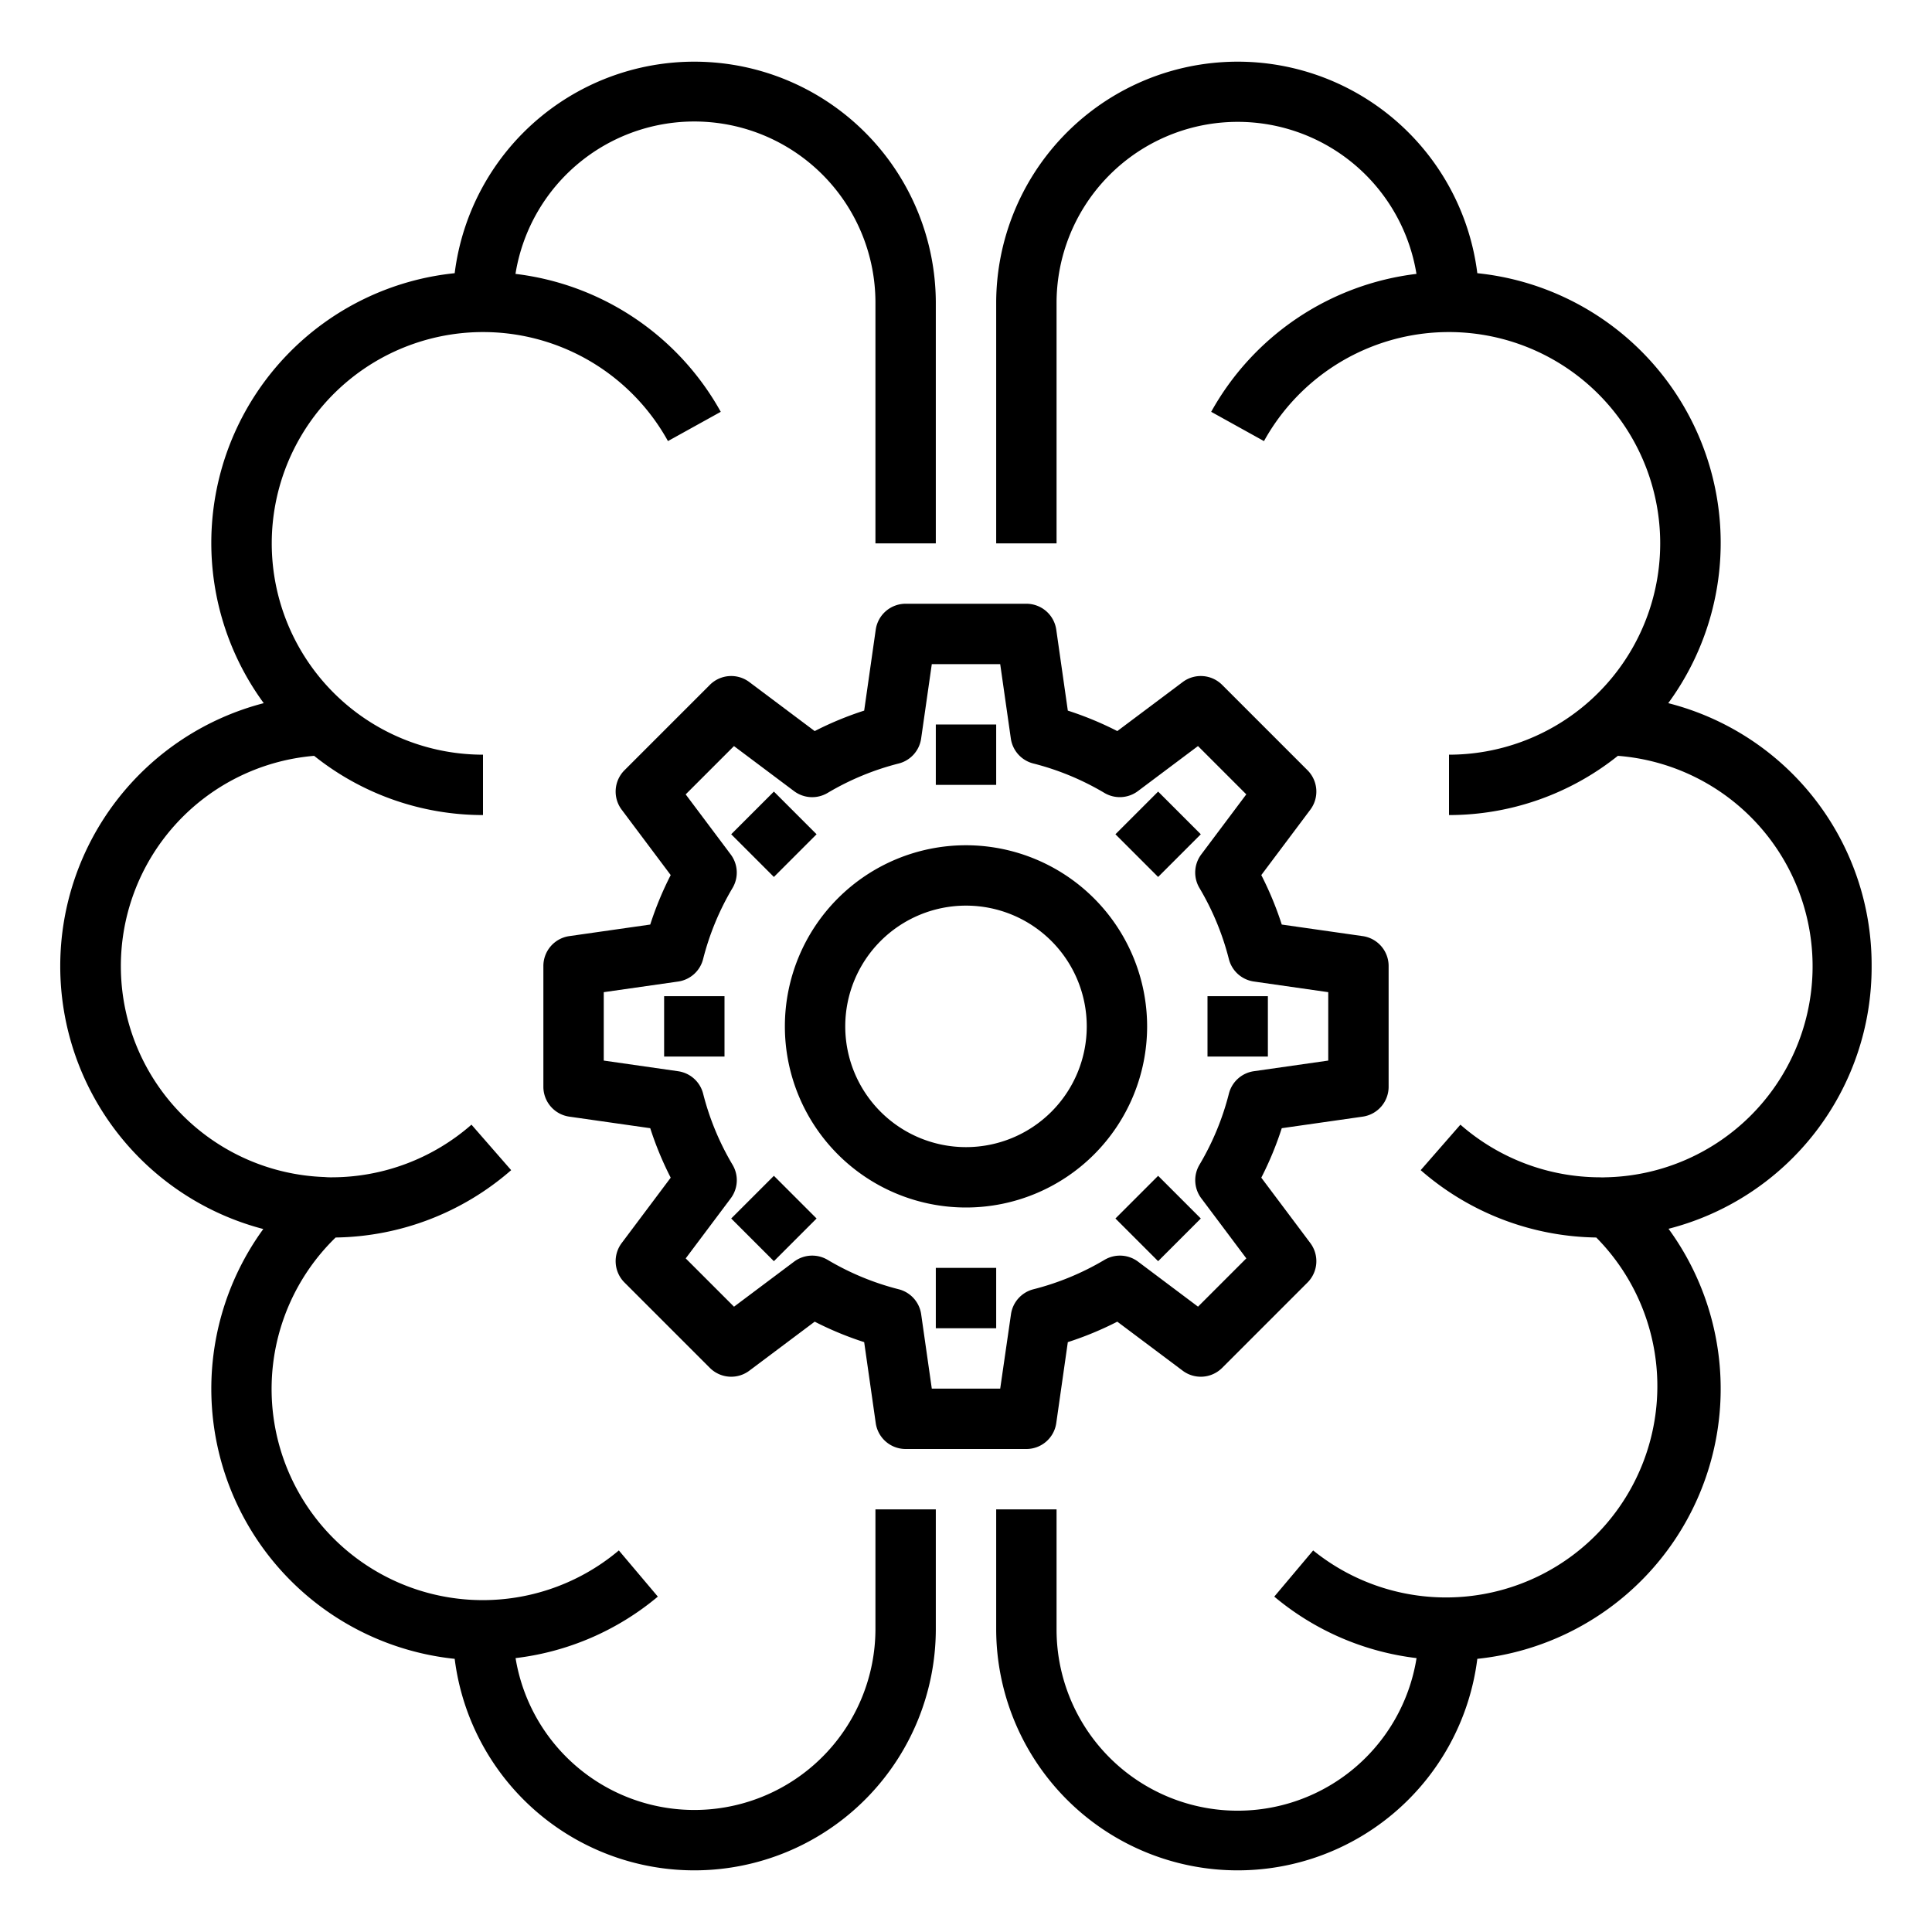 <svg xmlns="http://www.w3.org/2000/svg" viewBox="0 0 64 64" x="0px" y="0px"><g data-name="Artificial Intelligent"><path d="M29,54a6,6,0,0,1-11.921.927,8.993,8.993,0,0,0,4.713-2.037L20.5,51.36a6.995,6.995,0,0,1-9.382-10.366,9.029,9.029,0,0,0,5.815-2.231l-1.315-1.507A7.03,7.03,0,0,1,11,39a2.331,2.331,0,0,1-.247-.009,6.991,6.991,0,0,1-.347-13.953A8.955,8.955,0,0,0,16,27V25a7,7,0,1,1,6.127-10.389l1.749-.969a9.005,9.005,0,0,0-6.8-4.569A6,6,0,0,1,29,10v8h2V10a8,8,0,0,0-15.938-.95A8.981,8.981,0,0,0,8.737,23.293a9,9,0,0,0-.015,17.42,8.994,8.994,0,0,0,6.34,14.238A8,8,0,0,0,31,54V50H29Z"></path><path d="M62,32a8.943,8.943,0,0,0-6.737-8.707A8.981,8.981,0,0,0,48.938,9.05,8,8,0,0,0,33,10v8h2V10a6,6,0,0,1,11.922-.927,9.008,9.008,0,0,0-6.8,4.569l1.749.97A7,7,0,1,1,48,25v2a8.955,8.955,0,0,0,5.594-1.962A6.992,6.992,0,0,1,53.172,39,1.646,1.646,0,0,1,53,39a7.03,7.03,0,0,1-4.622-1.744l-1.316,1.507a9.034,9.034,0,0,0,5.816,2.231A7,7,0,0,1,43.5,51.36l-1.288,1.53a8.993,8.993,0,0,0,4.713,2.037A6,6,0,0,1,35,54V50H33v4a8,8,0,0,0,15.938.951,8.994,8.994,0,0,0,6.334-14.246A8.945,8.945,0,0,0,62,32Z"></path><path d="M43.313,25.515l-2.828-2.828a1,1,0,0,0-1.307-.093l-2.166,1.624a11,11,0,0,0-1.639-.678l-.383-2.682A1,1,0,0,0,34,20H30a1,1,0,0,0-.99.858l-.383,2.682a10.96,10.96,0,0,0-1.639.678l-2.166-1.624a1,1,0,0,0-1.307.093l-2.828,2.828a1,1,0,0,0-.093,1.307l1.624,2.166a10.96,10.96,0,0,0-.678,1.639l-2.682.383A1,1,0,0,0,18,32v4a1,1,0,0,0,.858.99l2.682.383a10.96,10.96,0,0,0,.678,1.639l-1.624,2.166a1,1,0,0,0,.093,1.307l2.828,2.828a1,1,0,0,0,1.307.093l2.166-1.624a10.96,10.96,0,0,0,1.639.678l.383,2.682A1,1,0,0,0,30,48h4a1,1,0,0,0,.99-.858l.383-2.682a11,11,0,0,0,1.639-.678l2.166,1.624a1,1,0,0,0,1.307-.093l2.828-2.828a1,1,0,0,0,.093-1.307l-1.624-2.166a10.96,10.96,0,0,0,.678-1.639l2.682-.383A1,1,0,0,0,46,36V32a1,1,0,0,0-.858-.99l-2.682-.383a10.96,10.96,0,0,0-.678-1.639l1.624-2.166A1,1,0,0,0,43.313,25.515ZM44,32.867v2.266l-2.463.352a1,1,0,0,0-.828.743,8.892,8.892,0,0,1-.975,2.356,1,1,0,0,0,.06,1.111l1.492,1.99-1.6,1.6L37.7,41.794a1,1,0,0,0-1.111-.06,8.892,8.892,0,0,1-2.356.975,1,1,0,0,0-.743.828L33.133,46H30.867l-.352-2.463a1,1,0,0,0-.743-.828,8.892,8.892,0,0,1-2.356-.975,1,1,0,0,0-1.111.06l-1.99,1.492-1.6-1.6,1.492-1.99a1,1,0,0,0,.06-1.111,8.892,8.892,0,0,1-.975-2.356,1,1,0,0,0-.828-.743L20,35.133V32.867l2.463-.352a1,1,0,0,0,.828-.743,8.892,8.892,0,0,1,.975-2.356,1,1,0,0,0-.06-1.111l-1.492-1.99,1.6-1.6,1.99,1.492a1,1,0,0,0,1.111.06,8.892,8.892,0,0,1,2.356-.975,1,1,0,0,0,.743-.828L30.867,22h2.266l.352,2.463a1,1,0,0,0,.743.828,8.892,8.892,0,0,1,2.356.975,1,1,0,0,0,1.111-.06l1.99-1.492,1.6,1.6-1.492,1.99a1,1,0,0,0-.06,1.111,8.892,8.892,0,0,1,.975,2.356,1,1,0,0,0,.828.743Z"></path><path d="M32,28a6,6,0,1,0,6,6A6.006,6.006,0,0,0,32,28Zm0,10a4,4,0,1,1,4-4A4,4,0,0,1,32,38Z"></path><rect x="31" y="24" width="2" height="2"></rect><rect x="24.636" y="26.636" width="2" height="2" transform="translate(-12.033 26.222) rotate(-45)"></rect><rect x="22" y="33" width="2" height="2"></rect><rect x="24.636" y="39.364" width="2" height="2" transform="translate(-21.033 29.95) rotate(-45)"></rect><rect x="31" y="42" width="2" height="2"></rect><rect x="37.364" y="39.364" width="2" height="2" transform="translate(-17.305 38.95) rotate(-45)"></rect><rect x="40" y="33" width="2" height="2"></rect><rect x="37.364" y="26.636" width="2" height="2" transform="translate(-8.305 35.222) rotate(-45)"></rect></g></svg>